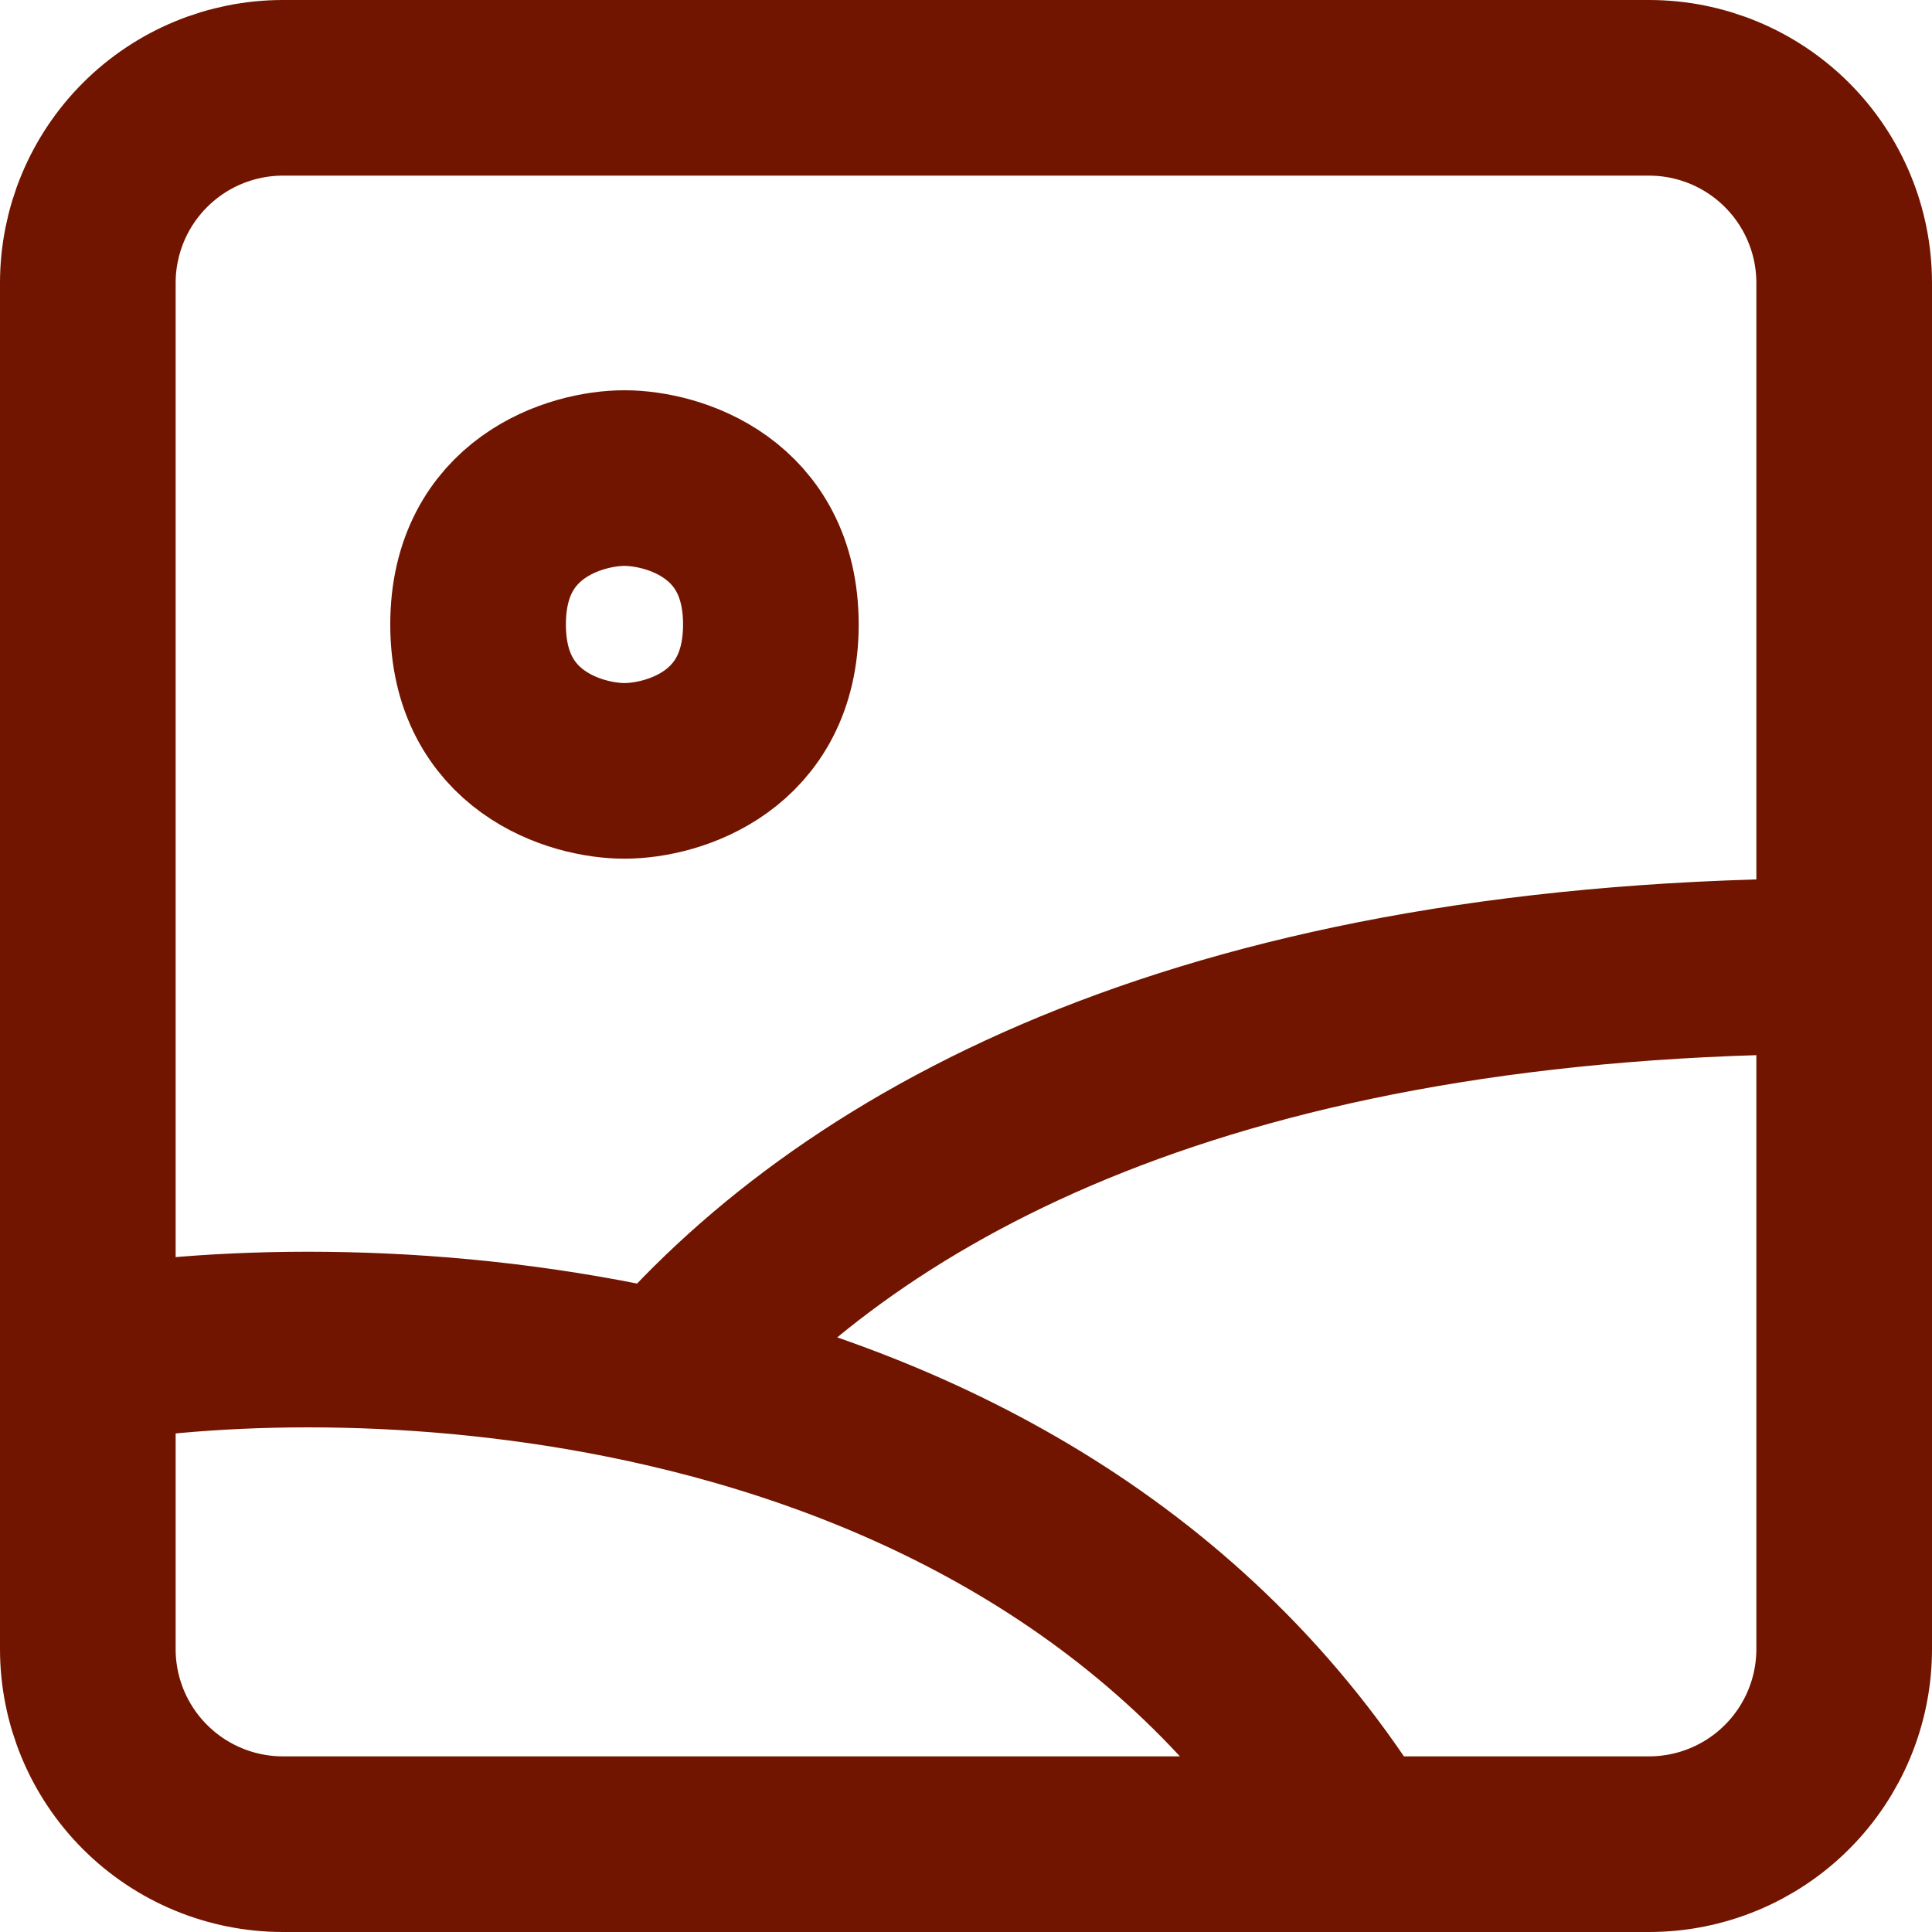 <svg width="22" height="22" viewBox="0 0 22 22" fill="none" xmlns="http://www.w3.org/2000/svg">
<path d="M21 11V3.222C21 2.633 20.766 2.068 20.349 1.651C19.932 1.234 19.367 1 18.778 1H3.222C2.633 1 2.068 1.234 1.651 1.651C1.234 2.068 1 2.633 1 3.222V15.444M21 11V18.778C21 19.367 20.766 19.932 20.349 20.349C19.932 20.766 19.367 21 18.778 21H15.444M21 11C13.842 11 9.772 13.206 7.606 15.714M1 15.444V18.778C1 19.367 1.234 19.932 1.651 20.349C2.068 20.766 2.633 21 3.222 21H15.444M1 15.444C2.559 15.184 5.041 15.119 7.606 15.714M15.444 21C13.551 17.924 10.526 16.391 7.606 15.714M7.111 5.444C6.556 5.444 5.444 5.778 5.444 7.111C5.444 8.444 6.556 8.778 7.111 8.778C7.667 8.778 8.778 8.444 8.778 7.111C8.778 5.778 7.667 5.444 7.111 5.444Z" stroke="#711500" stroke-width="2" stroke-linecap="round" stroke-linejoin="round"/>
</svg>
